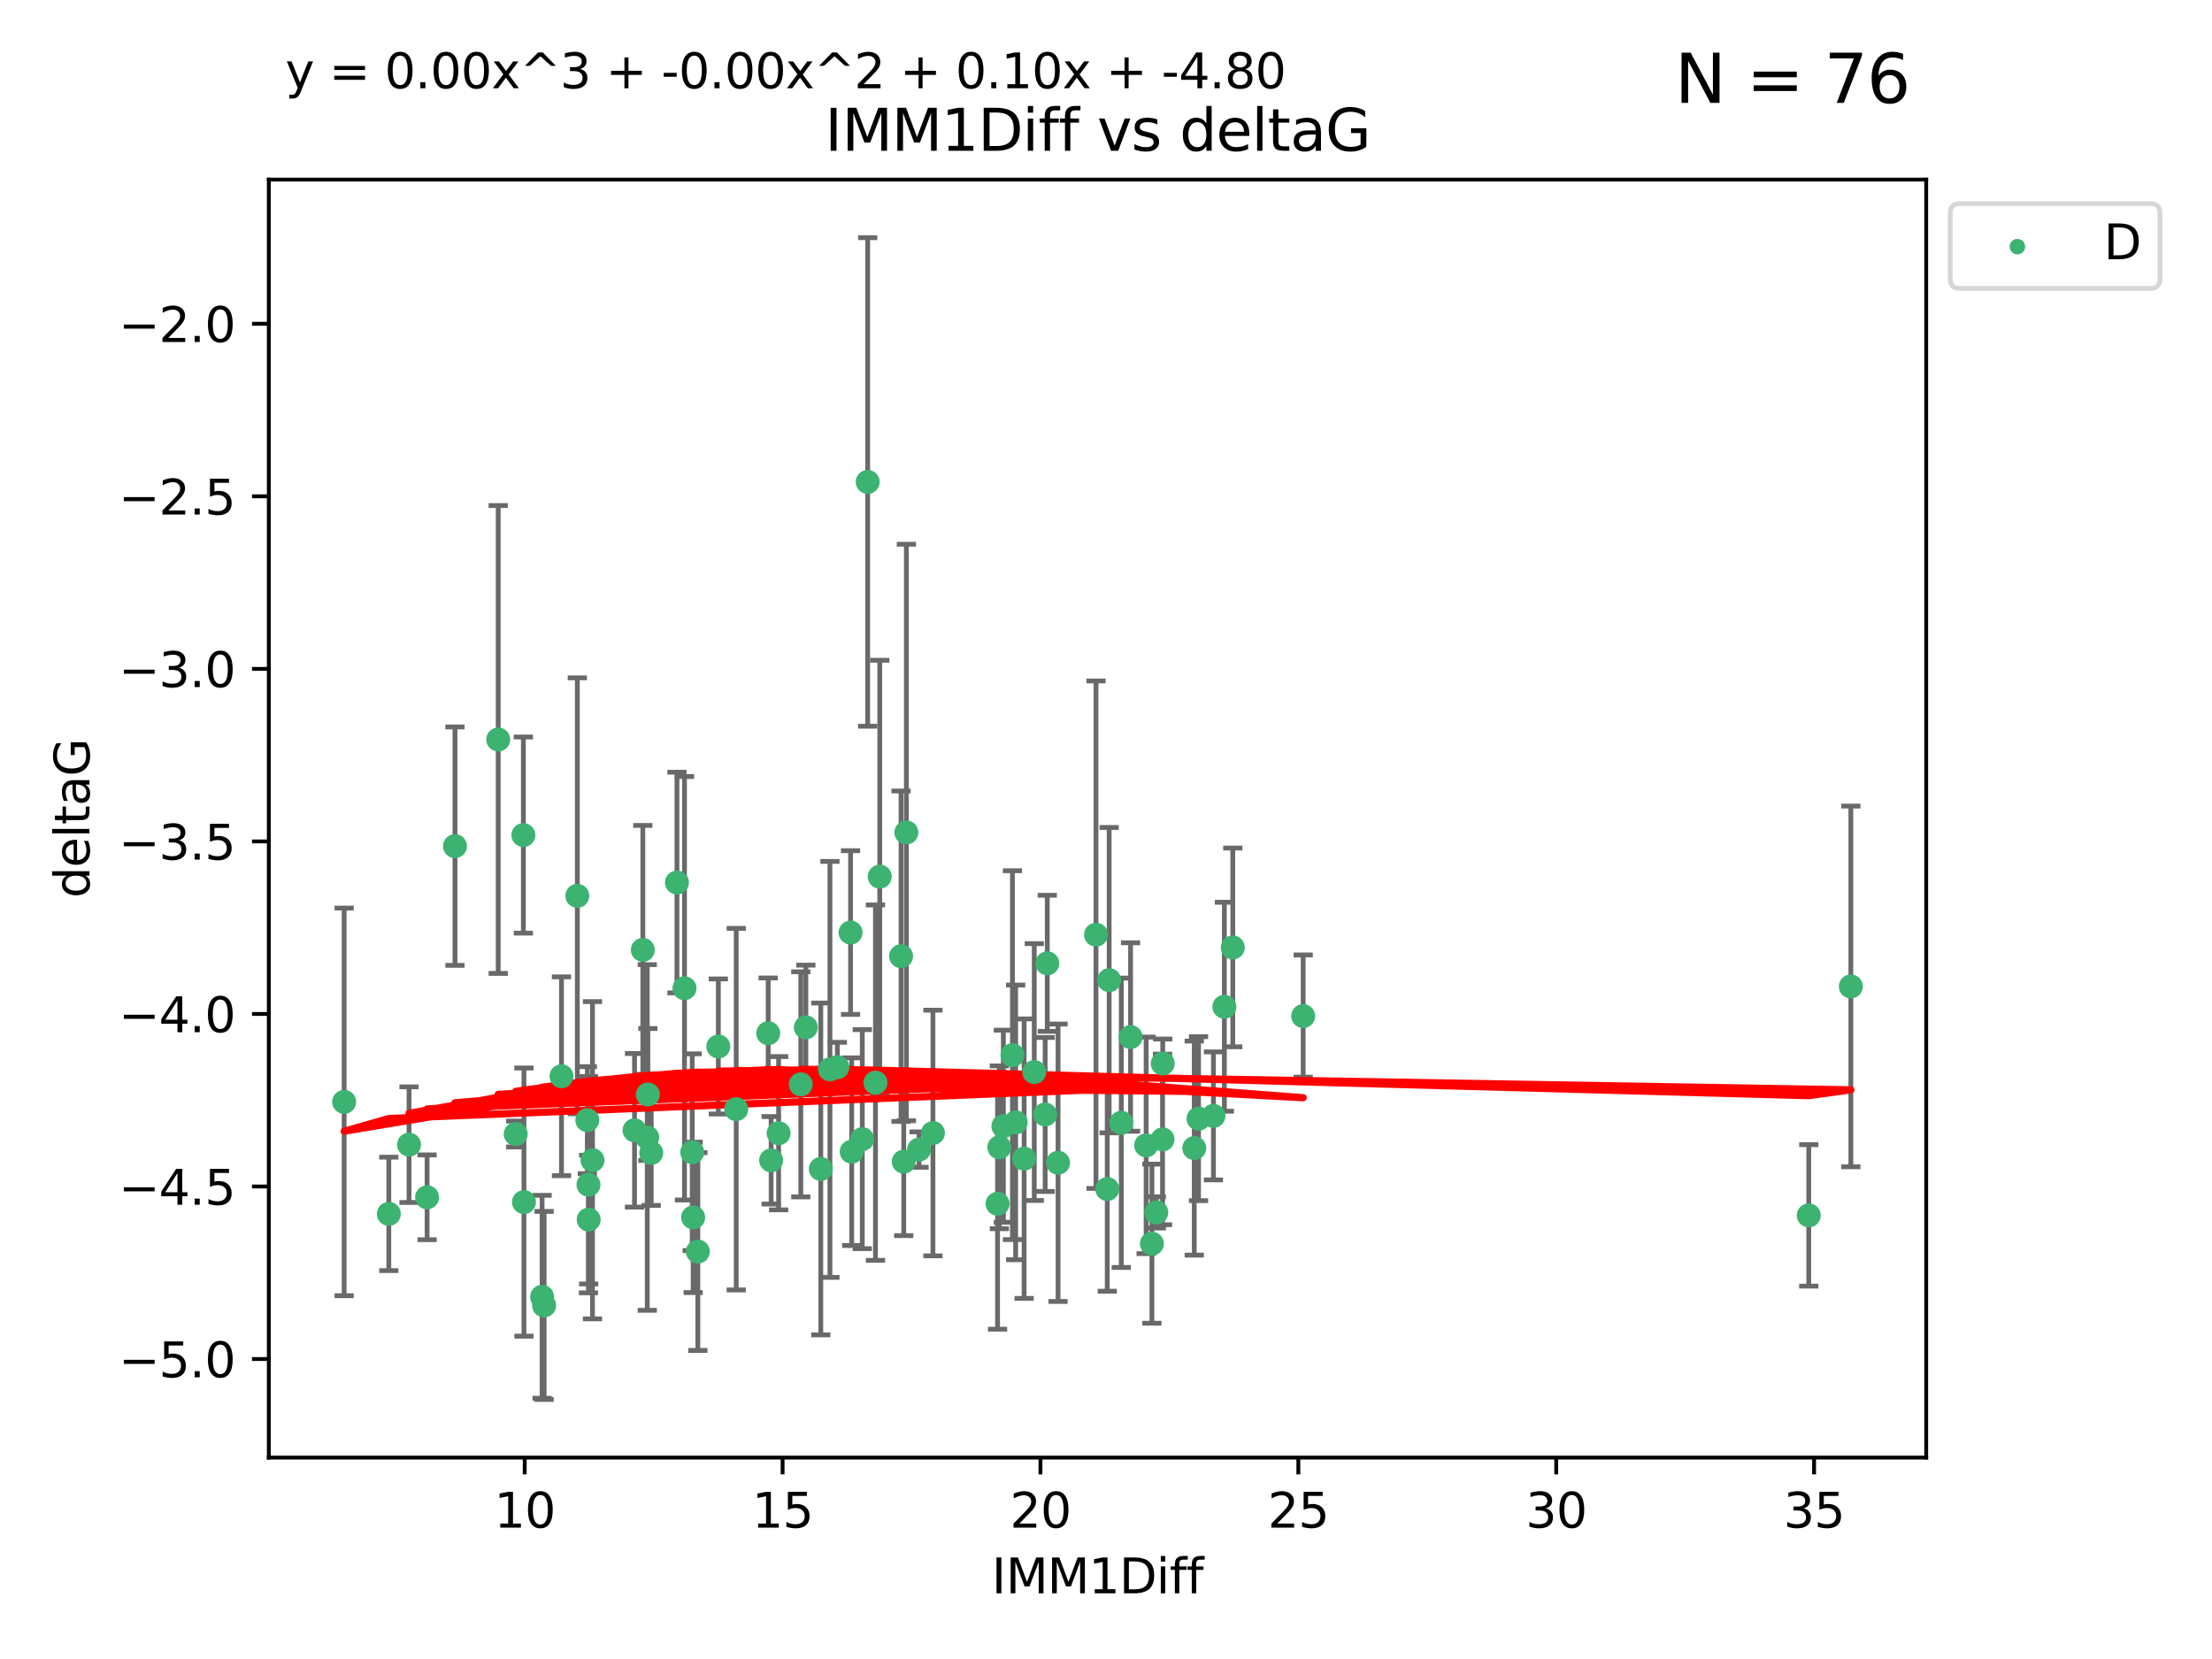 <?xml version="1.0" encoding="utf-8" standalone="no"?>
<!DOCTYPE svg PUBLIC "-//W3C//DTD SVG 1.1//EN"
  "http://www.w3.org/Graphics/SVG/1.1/DTD/svg11.dtd">
<svg xmlns:xlink="http://www.w3.org/1999/xlink" width="460.8pt" height="345.6pt" viewBox="0 0 460.8 345.6" xmlns="http://www.w3.org/2000/svg" version="1.1">
 <defs>
  <style type="text/css">*{stroke-linejoin: round; stroke-linecap: butt}</style>
 </defs>
 <g id="figure_1">
  <g id="patch_1">
   <path d="M 0 345.6 
L 460.8 345.6 
L 460.8 0 
L 0 0 
z
" style="fill: #ffffff"/>
  </g>
  <g id="axes_1">
   <g id="patch_2">
    <path d="M 56 303.64 
L 401.26 303.64 
L 401.26 37.411 
L 56 37.411 
z
" style="fill: #ffffff"/>
   </g>
   <g id="PathCollection_1">
    <defs>
     <path id="m74b9c4ab0e" d="M 0 1.118 
C 0.297 1.118 0.581 1 0.791 0.791 
C 1 0.581 1.118 0.297 1.118 0 
C 1.118 -0.297 1 -0.581 0.791 -0.791 
C 0.581 -1 0.297 -1.118 0 -1.118 
C -0.297 -1.118 -0.581 -1 -0.791 -0.791 
C -1 -0.581 -1.118 -0.297 -1.118 0 
C -1.118 0.297 -1 0.581 -0.791 0.791 
C -0.581 1 -0.297 1.118 0 1.118 
z
" style="stroke: #3cb371"/>
    </defs>
    <g clip-path="url(#pf208ea627b)">
     <use xlink:href="#m74b9c4ab0e" x="122.588" y="246.793" style="fill: #3cb371; stroke: #3cb371"/>
     <use xlink:href="#m74b9c4ab0e" x="85.209" y="238.454" style="fill: #3cb371; stroke: #3cb371"/>
     <use xlink:href="#m74b9c4ab0e" x="135.663" y="240.171" style="fill: #3cb371; stroke: #3cb371"/>
     <use xlink:href="#m74b9c4ab0e" x="109.147" y="250.417" style="fill: #3cb371; stroke: #3cb371"/>
     <use xlink:href="#m74b9c4ab0e" x="145.375" y="260.721" style="fill: #3cb371; stroke: #3cb371"/>
     <use xlink:href="#m74b9c4ab0e" x="71.694" y="229.543" style="fill: #3cb371; stroke: #3cb371"/>
     <use xlink:href="#m74b9c4ab0e" x="80.998" y="252.873" style="fill: #3cb371; stroke: #3cb371"/>
     <use xlink:href="#m74b9c4ab0e" x="242.221" y="221.547" style="fill: #3cb371; stroke: #3cb371"/>
     <use xlink:href="#m74b9c4ab0e" x="122.631" y="254.066" style="fill: #3cb371; stroke: #3cb371"/>
     <use xlink:href="#m74b9c4ab0e" x="112.929" y="270.15" style="fill: #3cb371; stroke: #3cb371"/>
     <use xlink:href="#m74b9c4ab0e" x="249.677" y="233.035" style="fill: #3cb371; stroke: #3cb371"/>
     <use xlink:href="#m74b9c4ab0e" x="170.989" y="243.514" style="fill: #3cb371; stroke: #3cb371"/>
     <use xlink:href="#m74b9c4ab0e" x="217.725" y="232.168" style="fill: #3cb371; stroke: #3cb371"/>
     <use xlink:href="#m74b9c4ab0e" x="228.318" y="194.715" style="fill: #3cb371; stroke: #3cb371"/>
     <use xlink:href="#m74b9c4ab0e" x="88.97" y="249.418" style="fill: #3cb371; stroke: #3cb371"/>
     <use xlink:href="#m74b9c4ab0e" x="209.022" y="234.611" style="fill: #3cb371; stroke: #3cb371"/>
     <use xlink:href="#m74b9c4ab0e" x="94.782" y="176.267" style="fill: #3cb371; stroke: #3cb371"/>
     <use xlink:href="#m74b9c4ab0e" x="177.425" y="239.918" style="fill: #3cb371; stroke: #3cb371"/>
     <use xlink:href="#m74b9c4ab0e" x="194.346" y="236.027" style="fill: #3cb371; stroke: #3cb371"/>
     <use xlink:href="#m74b9c4ab0e" x="133.912" y="197.88" style="fill: #3cb371; stroke: #3cb371"/>
     <use xlink:href="#m74b9c4ab0e" x="116.968" y="224.202" style="fill: #3cb371; stroke: #3cb371"/>
     <use xlink:href="#m74b9c4ab0e" x="255.06" y="209.725" style="fill: #3cb371; stroke: #3cb371"/>
     <use xlink:href="#m74b9c4ab0e" x="144.398" y="253.607" style="fill: #3cb371; stroke: #3cb371"/>
     <use xlink:href="#m74b9c4ab0e" x="109.029" y="173.961" style="fill: #3cb371; stroke: #3cb371"/>
     <use xlink:href="#m74b9c4ab0e" x="211.579" y="233.818" style="fill: #3cb371; stroke: #3cb371"/>
     <use xlink:href="#m74b9c4ab0e" x="142.593" y="205.87" style="fill: #3cb371; stroke: #3cb371"/>
     <use xlink:href="#m74b9c4ab0e" x="233.583" y="233.896" style="fill: #3cb371; stroke: #3cb371"/>
     <use xlink:href="#m74b9c4ab0e" x="271.477" y="211.668" style="fill: #3cb371; stroke: #3cb371"/>
     <use xlink:href="#m74b9c4ab0e" x="162.2" y="236.07" style="fill: #3cb371; stroke: #3cb371"/>
     <use xlink:href="#m74b9c4ab0e" x="132.182" y="235.461" style="fill: #3cb371; stroke: #3cb371"/>
     <use xlink:href="#m74b9c4ab0e" x="215.458" y="223.331" style="fill: #3cb371; stroke: #3cb371"/>
     <use xlink:href="#m74b9c4ab0e" x="235.517" y="216.031" style="fill: #3cb371; stroke: #3cb371"/>
     <use xlink:href="#m74b9c4ab0e" x="123.426" y="241.694" style="fill: #3cb371; stroke: #3cb371"/>
     <use xlink:href="#m74b9c4ab0e" x="144.204" y="240.025" style="fill: #3cb371; stroke: #3cb371"/>
     <use xlink:href="#m74b9c4ab0e" x="179.627" y="237.303" style="fill: #3cb371; stroke: #3cb371"/>
     <use xlink:href="#m74b9c4ab0e" x="213.341" y="241.366" style="fill: #3cb371; stroke: #3cb371"/>
     <use xlink:href="#m74b9c4ab0e" x="242.178" y="237.36" style="fill: #3cb371; stroke: #3cb371"/>
     <use xlink:href="#m74b9c4ab0e" x="113.348" y="271.949" style="fill: #3cb371; stroke: #3cb371"/>
     <use xlink:href="#m74b9c4ab0e" x="238.762" y="238.6" style="fill: #3cb371; stroke: #3cb371"/>
     <use xlink:href="#m74b9c4ab0e" x="153.369" y="231.056" style="fill: #3cb371; stroke: #3cb371"/>
     <use xlink:href="#m74b9c4ab0e" x="208.184" y="239.009" style="fill: #3cb371; stroke: #3cb371"/>
     <use xlink:href="#m74b9c4ab0e" x="122.351" y="233.344" style="fill: #3cb371; stroke: #3cb371"/>
     <use xlink:href="#m74b9c4ab0e" x="107.428" y="236.238" style="fill: #3cb371; stroke: #3cb371"/>
     <use xlink:href="#m74b9c4ab0e" x="160.643" y="241.716" style="fill: #3cb371; stroke: #3cb371"/>
     <use xlink:href="#m74b9c4ab0e" x="134.836" y="236.958" style="fill: #3cb371; stroke: #3cb371"/>
     <use xlink:href="#m74b9c4ab0e" x="220.411" y="242.221" style="fill: #3cb371; stroke: #3cb371"/>
     <use xlink:href="#m74b9c4ab0e" x="166.82" y="225.89" style="fill: #3cb371; stroke: #3cb371"/>
     <use xlink:href="#m74b9c4ab0e" x="230.661" y="247.699" style="fill: #3cb371; stroke: #3cb371"/>
     <use xlink:href="#m74b9c4ab0e" x="177.188" y="194.266" style="fill: #3cb371; stroke: #3cb371"/>
     <use xlink:href="#m74b9c4ab0e" x="240.878" y="252.566" style="fill: #3cb371; stroke: #3cb371"/>
     <use xlink:href="#m74b9c4ab0e" x="191.456" y="239.477" style="fill: #3cb371; stroke: #3cb371"/>
     <use xlink:href="#m74b9c4ab0e" x="248.786" y="239.166" style="fill: #3cb371; stroke: #3cb371"/>
     <use xlink:href="#m74b9c4ab0e" x="120.267" y="186.619" style="fill: #3cb371; stroke: #3cb371"/>
     <use xlink:href="#m74b9c4ab0e" x="141.024" y="183.851" style="fill: #3cb371; stroke: #3cb371"/>
     <use xlink:href="#m74b9c4ab0e" x="188.265" y="241.988" style="fill: #3cb371; stroke: #3cb371"/>
     <use xlink:href="#m74b9c4ab0e" x="187.706" y="199.194" style="fill: #3cb371; stroke: #3cb371"/>
     <use xlink:href="#m74b9c4ab0e" x="103.786" y="154.046" style="fill: #3cb371; stroke: #3cb371"/>
     <use xlink:href="#m74b9c4ab0e" x="188.813" y="173.417" style="fill: #3cb371; stroke: #3cb371"/>
     <use xlink:href="#m74b9c4ab0e" x="183.269" y="182.62" style="fill: #3cb371; stroke: #3cb371"/>
     <use xlink:href="#m74b9c4ab0e" x="376.799" y="253.189" style="fill: #3cb371; stroke: #3cb371"/>
     <use xlink:href="#m74b9c4ab0e" x="385.566" y="205.493" style="fill: #3cb371; stroke: #3cb371"/>
     <use xlink:href="#m74b9c4ab0e" x="207.808" y="250.763" style="fill: #3cb371; stroke: #3cb371"/>
     <use xlink:href="#m74b9c4ab0e" x="134.965" y="228.002" style="fill: #3cb371; stroke: #3cb371"/>
     <use xlink:href="#m74b9c4ab0e" x="180.755" y="100.396" style="fill: #3cb371; stroke: #3cb371"/>
     <use xlink:href="#m74b9c4ab0e" x="167.873" y="214.022" style="fill: #3cb371; stroke: #3cb371"/>
     <use xlink:href="#m74b9c4ab0e" x="256.811" y="197.367" style="fill: #3cb371; stroke: #3cb371"/>
     <use xlink:href="#m74b9c4ab0e" x="252.782" y="232.459" style="fill: #3cb371; stroke: #3cb371"/>
     <use xlink:href="#m74b9c4ab0e" x="149.641" y="218" style="fill: #3cb371; stroke: #3cb371"/>
     <use xlink:href="#m74b9c4ab0e" x="174.438" y="222.314" style="fill: #3cb371; stroke: #3cb371"/>
     <use xlink:href="#m74b9c4ab0e" x="231.058" y="204.183" style="fill: #3cb371; stroke: #3cb371"/>
     <use xlink:href="#m74b9c4ab0e" x="172.891" y="222.773" style="fill: #3cb371; stroke: #3cb371"/>
     <use xlink:href="#m74b9c4ab0e" x="182.377" y="225.537" style="fill: #3cb371; stroke: #3cb371"/>
     <use xlink:href="#m74b9c4ab0e" x="210.913" y="219.806" style="fill: #3cb371; stroke: #3cb371"/>
     <use xlink:href="#m74b9c4ab0e" x="239.965" y="259.078" style="fill: #3cb371; stroke: #3cb371"/>
     <use xlink:href="#m74b9c4ab0e" x="218.165" y="200.676" style="fill: #3cb371; stroke: #3cb371"/>
     <use xlink:href="#m74b9c4ab0e" x="160.03" y="215.239" style="fill: #3cb371; stroke: #3cb371"/>
    </g>
   </g>
   <g id="matplotlib.axis_1">
    <g id="xtick_1">
     <g id="line2d_1">
      <defs>
       <path id="md739b2f183" d="M 0 0 
L 0 3.5 
" style="stroke: #000000; stroke-width: 0.8"/>
      </defs>
      <g>
       <use xlink:href="#md739b2f183" x="109.308" y="303.64" style="stroke: #000000; stroke-width: 0.8"/>
      </g>
     </g>
     <g id="text_1">
      <!-- 10 -->
      <g transform="translate(102.946 318.238)scale(0.1 -0.1)">
       <defs>
        <path id="DejaVuSans-31" d="M 794 531 
L 1825 531 
L 1825 4091 
L 703 3866 
L 703 4441 
L 1819 4666 
L 2450 4666 
L 2450 531 
L 3481 531 
L 3481 0 
L 794 0 
L 794 531 
z
" transform="scale(0.016)"/>
        <path id="DejaVuSans-30" d="M 2034 4250 
Q 1547 4250 1301 3770 
Q 1056 3291 1056 2328 
Q 1056 1369 1301 889 
Q 1547 409 2034 409 
Q 2525 409 2770 889 
Q 3016 1369 3016 2328 
Q 3016 3291 2770 3770 
Q 2525 4250 2034 4250 
z
M 2034 4750 
Q 2819 4750 3233 4129 
Q 3647 3509 3647 2328 
Q 3647 1150 3233 529 
Q 2819 -91 2034 -91 
Q 1250 -91 836 529 
Q 422 1150 422 2328 
Q 422 3509 836 4129 
Q 1250 4750 2034 4750 
z
" transform="scale(0.016)"/>
       </defs>
       <use xlink:href="#DejaVuSans-31"/>
       <use xlink:href="#DejaVuSans-30" x="63.623"/>
      </g>
     </g>
    </g>
    <g id="xtick_2">
     <g id="line2d_2">
      <g>
       <use xlink:href="#md739b2f183" x="163.028" y="303.64" style="stroke: #000000; stroke-width: 0.8"/>
      </g>
     </g>
     <g id="text_2">
      <!-- 15 -->
      <g transform="translate(156.665 318.238)scale(0.1 -0.1)">
       <defs>
        <path id="DejaVuSans-35" d="M 691 4666 
L 3169 4666 
L 3169 4134 
L 1269 4134 
L 1269 2991 
Q 1406 3038 1543 3061 
Q 1681 3084 1819 3084 
Q 2600 3084 3056 2656 
Q 3513 2228 3513 1497 
Q 3513 744 3044 326 
Q 2575 -91 1722 -91 
Q 1428 -91 1123 -41 
Q 819 9 494 109 
L 494 744 
Q 775 591 1075 516 
Q 1375 441 1709 441 
Q 2250 441 2565 725 
Q 2881 1009 2881 1497 
Q 2881 1984 2565 2268 
Q 2250 2553 1709 2553 
Q 1456 2553 1204 2497 
Q 953 2441 691 2322 
L 691 4666 
z
" transform="scale(0.016)"/>
       </defs>
       <use xlink:href="#DejaVuSans-31"/>
       <use xlink:href="#DejaVuSans-35" x="63.623"/>
      </g>
     </g>
    </g>
    <g id="xtick_3">
     <g id="line2d_3">
      <g>
       <use xlink:href="#md739b2f183" x="216.747" y="303.64" style="stroke: #000000; stroke-width: 0.8"/>
      </g>
     </g>
     <g id="text_3">
      <!-- 20 -->
      <g transform="translate(210.385 318.238)scale(0.1 -0.1)">
       <defs>
        <path id="DejaVuSans-32" d="M 1228 531 
L 3431 531 
L 3431 0 
L 469 0 
L 469 531 
Q 828 903 1448 1529 
Q 2069 2156 2228 2338 
Q 2531 2678 2651 2914 
Q 2772 3150 2772 3378 
Q 2772 3750 2511 3984 
Q 2250 4219 1831 4219 
Q 1534 4219 1204 4116 
Q 875 4013 500 3803 
L 500 4441 
Q 881 4594 1212 4672 
Q 1544 4750 1819 4750 
Q 2544 4750 2975 4387 
Q 3406 4025 3406 3419 
Q 3406 3131 3298 2873 
Q 3191 2616 2906 2266 
Q 2828 2175 2409 1742 
Q 1991 1309 1228 531 
z
" transform="scale(0.016)"/>
       </defs>
       <use xlink:href="#DejaVuSans-32"/>
       <use xlink:href="#DejaVuSans-30" x="63.623"/>
      </g>
     </g>
    </g>
    <g id="xtick_4">
     <g id="line2d_4">
      <g>
       <use xlink:href="#md739b2f183" x="270.467" y="303.64" style="stroke: #000000; stroke-width: 0.8"/>
      </g>
     </g>
     <g id="text_4">
      <!-- 25 -->
      <g transform="translate(264.104 318.238)scale(0.1 -0.1)">
       <use xlink:href="#DejaVuSans-32"/>
       <use xlink:href="#DejaVuSans-35" x="63.623"/>
      </g>
     </g>
    </g>
    <g id="xtick_5">
     <g id="line2d_5">
      <g>
       <use xlink:href="#md739b2f183" x="324.186" y="303.64" style="stroke: #000000; stroke-width: 0.8"/>
      </g>
     </g>
     <g id="text_5">
      <!-- 30 -->
      <g transform="translate(317.824 318.238)scale(0.1 -0.1)">
       <defs>
        <path id="DejaVuSans-33" d="M 2597 2516 
Q 3050 2419 3304 2112 
Q 3559 1806 3559 1356 
Q 3559 666 3084 287 
Q 2609 -91 1734 -91 
Q 1441 -91 1130 -33 
Q 819 25 488 141 
L 488 750 
Q 750 597 1062 519 
Q 1375 441 1716 441 
Q 2309 441 2620 675 
Q 2931 909 2931 1356 
Q 2931 1769 2642 2001 
Q 2353 2234 1838 2234 
L 1294 2234 
L 1294 2753 
L 1863 2753 
Q 2328 2753 2575 2939 
Q 2822 3125 2822 3475 
Q 2822 3834 2567 4026 
Q 2313 4219 1838 4219 
Q 1578 4219 1281 4162 
Q 984 4106 628 3988 
L 628 4550 
Q 988 4650 1302 4700 
Q 1616 4750 1894 4750 
Q 2613 4750 3031 4423 
Q 3450 4097 3450 3541 
Q 3450 3153 3228 2886 
Q 3006 2619 2597 2516 
z
" transform="scale(0.016)"/>
       </defs>
       <use xlink:href="#DejaVuSans-33"/>
       <use xlink:href="#DejaVuSans-30" x="63.623"/>
      </g>
     </g>
    </g>
    <g id="xtick_6">
     <g id="line2d_6">
      <g>
       <use xlink:href="#md739b2f183" x="377.906" y="303.64" style="stroke: #000000; stroke-width: 0.8"/>
      </g>
     </g>
     <g id="text_6">
      <!-- 35 -->
      <g transform="translate(371.543 318.238)scale(0.1 -0.1)">
       <use xlink:href="#DejaVuSans-33"/>
       <use xlink:href="#DejaVuSans-35" x="63.623"/>
      </g>
     </g>
    </g>
    <g id="text_7">
     <!-- IMM1Diff -->
     <g transform="translate(206.586 331.917)scale(0.1 -0.1)">
      <defs>
       <path id="DejaVuSans-49" d="M 628 4666 
L 1259 4666 
L 1259 0 
L 628 0 
L 628 4666 
z
" transform="scale(0.016)"/>
       <path id="DejaVuSans-4d" d="M 628 4666 
L 1569 4666 
L 2759 1491 
L 3956 4666 
L 4897 4666 
L 4897 0 
L 4281 0 
L 4281 4097 
L 3078 897 
L 2444 897 
L 1241 4097 
L 1241 0 
L 628 0 
L 628 4666 
z
" transform="scale(0.016)"/>
       <path id="DejaVuSans-44" d="M 1259 4147 
L 1259 519 
L 2022 519 
Q 2988 519 3436 956 
Q 3884 1394 3884 2338 
Q 3884 3275 3436 3711 
Q 2988 4147 2022 4147 
L 1259 4147 
z
M 628 4666 
L 1925 4666 
Q 3281 4666 3915 4102 
Q 4550 3538 4550 2338 
Q 4550 1131 3912 565 
Q 3275 0 1925 0 
L 628 0 
L 628 4666 
z
" transform="scale(0.016)"/>
       <path id="DejaVuSans-69" d="M 603 3500 
L 1178 3500 
L 1178 0 
L 603 0 
L 603 3500 
z
M 603 4863 
L 1178 4863 
L 1178 4134 
L 603 4134 
L 603 4863 
z
" transform="scale(0.016)"/>
       <path id="DejaVuSans-66" d="M 2375 4863 
L 2375 4384 
L 1825 4384 
Q 1516 4384 1395 4259 
Q 1275 4134 1275 3809 
L 1275 3500 
L 2222 3500 
L 2222 3053 
L 1275 3053 
L 1275 0 
L 697 0 
L 697 3053 
L 147 3053 
L 147 3500 
L 697 3500 
L 697 3744 
Q 697 4328 969 4595 
Q 1241 4863 1831 4863 
L 2375 4863 
z
" transform="scale(0.016)"/>
      </defs>
      <use xlink:href="#DejaVuSans-49"/>
      <use xlink:href="#DejaVuSans-4d" x="29.492"/>
      <use xlink:href="#DejaVuSans-4d" x="115.771"/>
      <use xlink:href="#DejaVuSans-31" x="202.051"/>
      <use xlink:href="#DejaVuSans-44" x="265.674"/>
      <use xlink:href="#DejaVuSans-69" x="342.676"/>
      <use xlink:href="#DejaVuSans-66" x="370.459"/>
      <use xlink:href="#DejaVuSans-66" x="405.664"/>
     </g>
    </g>
   </g>
   <g id="matplotlib.axis_2">
    <g id="ytick_1">
     <g id="line2d_7">
      <defs>
       <path id="m3a3c83037e" d="M 0 0 
L -3.5 0 
" style="stroke: #000000; stroke-width: 0.8"/>
      </defs>
      <g>
       <use xlink:href="#m3a3c83037e" x="56" y="283.11" style="stroke: #000000; stroke-width: 0.8"/>
      </g>
     </g>
     <g id="text_8">
      <!-- −5.0 -->
      <g transform="translate(24.717 286.91)scale(0.1 -0.1)">
       <defs>
        <path id="DejaVuSans-2212" d="M 678 2272 
L 4684 2272 
L 4684 1741 
L 678 1741 
L 678 2272 
z
" transform="scale(0.016)"/>
        <path id="DejaVuSans-2e" d="M 684 794 
L 1344 794 
L 1344 0 
L 684 0 
L 684 794 
z
" transform="scale(0.016)"/>
       </defs>
       <use xlink:href="#DejaVuSans-2212"/>
       <use xlink:href="#DejaVuSans-35" x="83.789"/>
       <use xlink:href="#DejaVuSans-2e" x="147.412"/>
       <use xlink:href="#DejaVuSans-30" x="179.199"/>
      </g>
     </g>
    </g>
    <g id="ytick_2">
     <g id="line2d_8">
      <g>
       <use xlink:href="#m3a3c83037e" x="56" y="247.167" style="stroke: #000000; stroke-width: 0.8"/>
      </g>
     </g>
     <g id="text_9">
      <!-- −4.5 -->
      <g transform="translate(24.717 250.966)scale(0.1 -0.1)">
       <defs>
        <path id="DejaVuSans-34" d="M 2419 4116 
L 825 1625 
L 2419 1625 
L 2419 4116 
z
M 2253 4666 
L 3047 4666 
L 3047 1625 
L 3713 1625 
L 3713 1100 
L 3047 1100 
L 3047 0 
L 2419 0 
L 2419 1100 
L 313 1100 
L 313 1709 
L 2253 4666 
z
" transform="scale(0.016)"/>
       </defs>
       <use xlink:href="#DejaVuSans-2212"/>
       <use xlink:href="#DejaVuSans-34" x="83.789"/>
       <use xlink:href="#DejaVuSans-2e" x="147.412"/>
       <use xlink:href="#DejaVuSans-35" x="179.199"/>
      </g>
     </g>
    </g>
    <g id="ytick_3">
     <g id="line2d_9">
      <g>
       <use xlink:href="#m3a3c83037e" x="56" y="211.223" style="stroke: #000000; stroke-width: 0.8"/>
      </g>
     </g>
     <g id="text_10">
      <!-- −4.0 -->
      <g transform="translate(24.717 215.022)scale(0.1 -0.1)">
       <use xlink:href="#DejaVuSans-2212"/>
       <use xlink:href="#DejaVuSans-34" x="83.789"/>
       <use xlink:href="#DejaVuSans-2e" x="147.412"/>
       <use xlink:href="#DejaVuSans-30" x="179.199"/>
      </g>
     </g>
    </g>
    <g id="ytick_4">
     <g id="line2d_10">
      <g>
       <use xlink:href="#m3a3c83037e" x="56" y="175.279" style="stroke: #000000; stroke-width: 0.8"/>
      </g>
     </g>
     <g id="text_11">
      <!-- −3.5 -->
      <g transform="translate(24.717 179.078)scale(0.1 -0.1)">
       <use xlink:href="#DejaVuSans-2212"/>
       <use xlink:href="#DejaVuSans-33" x="83.789"/>
       <use xlink:href="#DejaVuSans-2e" x="147.412"/>
       <use xlink:href="#DejaVuSans-35" x="179.199"/>
      </g>
     </g>
    </g>
    <g id="ytick_5">
     <g id="line2d_11">
      <g>
       <use xlink:href="#m3a3c83037e" x="56" y="139.335" style="stroke: #000000; stroke-width: 0.8"/>
      </g>
     </g>
     <g id="text_12">
      <!-- −3.0 -->
      <g transform="translate(24.717 143.135)scale(0.1 -0.1)">
       <use xlink:href="#DejaVuSans-2212"/>
       <use xlink:href="#DejaVuSans-33" x="83.789"/>
       <use xlink:href="#DejaVuSans-2e" x="147.412"/>
       <use xlink:href="#DejaVuSans-30" x="179.199"/>
      </g>
     </g>
    </g>
    <g id="ytick_6">
     <g id="line2d_12">
      <g>
       <use xlink:href="#m3a3c83037e" x="56" y="103.392" style="stroke: #000000; stroke-width: 0.8"/>
      </g>
     </g>
     <g id="text_13">
      <!-- −2.5 -->
      <g transform="translate(24.717 107.191)scale(0.1 -0.1)">
       <use xlink:href="#DejaVuSans-2212"/>
       <use xlink:href="#DejaVuSans-32" x="83.789"/>
       <use xlink:href="#DejaVuSans-2e" x="147.412"/>
       <use xlink:href="#DejaVuSans-35" x="179.199"/>
      </g>
     </g>
    </g>
    <g id="ytick_7">
     <g id="line2d_13">
      <g>
       <use xlink:href="#m3a3c83037e" x="56" y="67.448" style="stroke: #000000; stroke-width: 0.8"/>
      </g>
     </g>
     <g id="text_14">
      <!-- −2.0 -->
      <g transform="translate(24.717 71.247)scale(0.1 -0.1)">
       <use xlink:href="#DejaVuSans-2212"/>
       <use xlink:href="#DejaVuSans-32" x="83.789"/>
       <use xlink:href="#DejaVuSans-2e" x="147.412"/>
       <use xlink:href="#DejaVuSans-30" x="179.199"/>
      </g>
     </g>
    </g>
    <g id="text_15">
     <!-- deltaG -->
     <g transform="translate(18.637 187.064)rotate(-90)scale(0.1 -0.1)">
      <defs>
       <path id="DejaVuSans-64" d="M 2906 2969 
L 2906 4863 
L 3481 4863 
L 3481 0 
L 2906 0 
L 2906 525 
Q 2725 213 2448 61 
Q 2172 -91 1784 -91 
Q 1150 -91 751 415 
Q 353 922 353 1747 
Q 353 2572 751 3078 
Q 1150 3584 1784 3584 
Q 2172 3584 2448 3432 
Q 2725 3281 2906 2969 
z
M 947 1747 
Q 947 1113 1208 752 
Q 1469 391 1925 391 
Q 2381 391 2643 752 
Q 2906 1113 2906 1747 
Q 2906 2381 2643 2742 
Q 2381 3103 1925 3103 
Q 1469 3103 1208 2742 
Q 947 2381 947 1747 
z
" transform="scale(0.016)"/>
       <path id="DejaVuSans-65" d="M 3597 1894 
L 3597 1613 
L 953 1613 
Q 991 1019 1311 708 
Q 1631 397 2203 397 
Q 2534 397 2845 478 
Q 3156 559 3463 722 
L 3463 178 
Q 3153 47 2828 -22 
Q 2503 -91 2169 -91 
Q 1331 -91 842 396 
Q 353 884 353 1716 
Q 353 2575 817 3079 
Q 1281 3584 2069 3584 
Q 2775 3584 3186 3129 
Q 3597 2675 3597 1894 
z
M 3022 2063 
Q 3016 2534 2758 2815 
Q 2500 3097 2075 3097 
Q 1594 3097 1305 2825 
Q 1016 2553 972 2059 
L 3022 2063 
z
" transform="scale(0.016)"/>
       <path id="DejaVuSans-6c" d="M 603 4863 
L 1178 4863 
L 1178 0 
L 603 0 
L 603 4863 
z
" transform="scale(0.016)"/>
       <path id="DejaVuSans-74" d="M 1172 4494 
L 1172 3500 
L 2356 3500 
L 2356 3053 
L 1172 3053 
L 1172 1153 
Q 1172 725 1289 603 
Q 1406 481 1766 481 
L 2356 481 
L 2356 0 
L 1766 0 
Q 1100 0 847 248 
Q 594 497 594 1153 
L 594 3053 
L 172 3053 
L 172 3500 
L 594 3500 
L 594 4494 
L 1172 4494 
z
" transform="scale(0.016)"/>
       <path id="DejaVuSans-61" d="M 2194 1759 
Q 1497 1759 1228 1600 
Q 959 1441 959 1056 
Q 959 750 1161 570 
Q 1363 391 1709 391 
Q 2188 391 2477 730 
Q 2766 1069 2766 1631 
L 2766 1759 
L 2194 1759 
z
M 3341 1997 
L 3341 0 
L 2766 0 
L 2766 531 
Q 2569 213 2275 61 
Q 1981 -91 1556 -91 
Q 1019 -91 701 211 
Q 384 513 384 1019 
Q 384 1609 779 1909 
Q 1175 2209 1959 2209 
L 2766 2209 
L 2766 2266 
Q 2766 2663 2505 2880 
Q 2244 3097 1772 3097 
Q 1472 3097 1187 3025 
Q 903 2953 641 2809 
L 641 3341 
Q 956 3463 1253 3523 
Q 1550 3584 1831 3584 
Q 2591 3584 2966 3190 
Q 3341 2797 3341 1997 
z
" transform="scale(0.016)"/>
       <path id="DejaVuSans-47" d="M 3809 666 
L 3809 1919 
L 2778 1919 
L 2778 2438 
L 4434 2438 
L 4434 434 
Q 4069 175 3628 42 
Q 3188 -91 2688 -91 
Q 1594 -91 976 548 
Q 359 1188 359 2328 
Q 359 3472 976 4111 
Q 1594 4750 2688 4750 
Q 3144 4750 3555 4637 
Q 3966 4525 4313 4306 
L 4313 3634 
Q 3963 3931 3569 4081 
Q 3175 4231 2741 4231 
Q 1884 4231 1454 3753 
Q 1025 3275 1025 2328 
Q 1025 1384 1454 906 
Q 1884 428 2741 428 
Q 3075 428 3337 486 
Q 3600 544 3809 666 
z
" transform="scale(0.016)"/>
      </defs>
      <use xlink:href="#DejaVuSans-64"/>
      <use xlink:href="#DejaVuSans-65" x="63.477"/>
      <use xlink:href="#DejaVuSans-6c" x="125"/>
      <use xlink:href="#DejaVuSans-74" x="152.783"/>
      <use xlink:href="#DejaVuSans-61" x="191.992"/>
      <use xlink:href="#DejaVuSans-47" x="253.271"/>
     </g>
    </g>
   </g>
   <g id="LineCollection_1">
    <path d="M 122.588 269.325 
L 122.588 224.261 
" clip-path="url(#pf208ea627b)" style="fill: none; stroke: #696969"/>
    <path d="M 85.209 250.495 
L 85.209 226.412 
" clip-path="url(#pf208ea627b)" style="fill: none; stroke: #696969"/>
    <path d="M 135.663 251.113 
L 135.663 229.23 
" clip-path="url(#pf208ea627b)" style="fill: none; stroke: #696969"/>
    <path d="M 109.147 278.346 
L 109.147 222.487 
" clip-path="url(#pf208ea627b)" style="fill: none; stroke: #696969"/>
    <path d="M 145.375 281.32 
L 145.375 240.122 
" clip-path="url(#pf208ea627b)" style="fill: none; stroke: #696969"/>
    <path d="M 71.694 269.918 
L 71.694 189.167 
" clip-path="url(#pf208ea627b)" style="fill: none; stroke: #696969"/>
    <path d="M 80.998 264.688 
L 80.998 241.059 
" clip-path="url(#pf208ea627b)" style="fill: none; stroke: #696969"/>
    <path d="M 242.221 226.643 
L 242.221 216.451 
" clip-path="url(#pf208ea627b)" style="fill: none; stroke: #696969"/>
    <path d="M 122.631 267.467 
L 122.631 240.665 
" clip-path="url(#pf208ea627b)" style="fill: none; stroke: #696969"/>
    <path d="M 112.929 291.286 
L 112.929 249.014 
" clip-path="url(#pf208ea627b)" style="fill: none; stroke: #696969"/>
    <path d="M 249.677 250.118 
L 249.677 215.952 
" clip-path="url(#pf208ea627b)" style="fill: none; stroke: #696969"/>
    <path d="M 170.989 278.076 
L 170.989 208.951 
" clip-path="url(#pf208ea627b)" style="fill: none; stroke: #696969"/>
    <path d="M 217.725 248.206 
L 217.725 216.131 
" clip-path="url(#pf208ea627b)" style="fill: none; stroke: #696969"/>
    <path d="M 228.318 247.573 
L 228.318 141.857 
" clip-path="url(#pf208ea627b)" style="fill: none; stroke: #696969"/>
    <path d="M 88.97 258.25 
L 88.97 240.586 
" clip-path="url(#pf208ea627b)" style="fill: none; stroke: #696969"/>
    <path d="M 209.022 254.621 
L 209.022 214.6 
" clip-path="url(#pf208ea627b)" style="fill: none; stroke: #696969"/>
    <path d="M 94.782 201.097 
L 94.782 151.437 
" clip-path="url(#pf208ea627b)" style="fill: none; stroke: #696969"/>
    <path d="M 177.425 259.46 
L 177.425 220.375 
" clip-path="url(#pf208ea627b)" style="fill: none; stroke: #696969"/>
    <path d="M 194.346 261.616 
L 194.346 210.437 
" clip-path="url(#pf208ea627b)" style="fill: none; stroke: #696969"/>
    <path d="M 133.912 223.81 
L 133.912 171.95 
" clip-path="url(#pf208ea627b)" style="fill: none; stroke: #696969"/>
    <path d="M 116.968 244.911 
L 116.968 203.492 
" clip-path="url(#pf208ea627b)" style="fill: none; stroke: #696969"/>
    <path d="M 255.06 231.492 
L 255.06 187.959 
" clip-path="url(#pf208ea627b)" style="fill: none; stroke: #696969"/>
    <path d="M 144.398 269.267 
L 144.398 237.946 
" clip-path="url(#pf208ea627b)" style="fill: none; stroke: #696969"/>
    <path d="M 109.029 194.386 
L 109.029 153.536 
" clip-path="url(#pf208ea627b)" style="fill: none; stroke: #696969"/>
    <path d="M 211.579 262.429 
L 211.579 205.207 
" clip-path="url(#pf208ea627b)" style="fill: none; stroke: #696969"/>
    <path d="M 142.593 249.982 
L 142.593 161.758 
" clip-path="url(#pf208ea627b)" style="fill: none; stroke: #696969"/>
    <path d="M 233.583 264.032 
L 233.583 203.761 
" clip-path="url(#pf208ea627b)" style="fill: none; stroke: #696969"/>
    <path d="M 271.477 224.405 
L 271.477 198.931 
" clip-path="url(#pf208ea627b)" style="fill: none; stroke: #696969"/>
    <path d="M 162.2 252.037 
L 162.2 220.102 
" clip-path="url(#pf208ea627b)" style="fill: none; stroke: #696969"/>
    <path d="M 132.182 251.46 
L 132.182 219.462 
" clip-path="url(#pf208ea627b)" style="fill: none; stroke: #696969"/>
    <path d="M 215.458 250.08 
L 215.458 196.581 
" clip-path="url(#pf208ea627b)" style="fill: none; stroke: #696969"/>
    <path d="M 235.517 235.661 
L 235.517 196.401 
" clip-path="url(#pf208ea627b)" style="fill: none; stroke: #696969"/>
    <path d="M 123.426 274.739 
L 123.426 208.649 
" clip-path="url(#pf208ea627b)" style="fill: none; stroke: #696969"/>
    <path d="M 144.204 260.52 
L 144.204 219.531 
" clip-path="url(#pf208ea627b)" style="fill: none; stroke: #696969"/>
    <path d="M 179.627 260.119 
L 179.627 214.487 
" clip-path="url(#pf208ea627b)" style="fill: none; stroke: #696969"/>
    <path d="M 213.341 270.476 
L 213.341 212.256 
" clip-path="url(#pf208ea627b)" style="fill: none; stroke: #696969"/>
    <path d="M 242.178 255.132 
L 242.178 219.589 
" clip-path="url(#pf208ea627b)" style="fill: none; stroke: #696969"/>
    <path d="M 113.348 291.539 
L 113.348 252.359 
" clip-path="url(#pf208ea627b)" style="fill: none; stroke: #696969"/>
    <path d="M 238.762 261.152 
L 238.762 216.048 
" clip-path="url(#pf208ea627b)" style="fill: none; stroke: #696969"/>
    <path d="M 153.369 268.714 
L 153.369 193.398 
" clip-path="url(#pf208ea627b)" style="fill: none; stroke: #696969"/>
    <path d="M 208.184 255.968 
L 208.184 222.049 
" clip-path="url(#pf208ea627b)" style="fill: none; stroke: #696969"/>
    <path d="M 122.351 244.486 
L 122.351 222.201 
" clip-path="url(#pf208ea627b)" style="fill: none; stroke: #696969"/>
    <path d="M 107.428 238.937 
L 107.428 233.54 
" clip-path="url(#pf208ea627b)" style="fill: none; stroke: #696969"/>
    <path d="M 160.643 250.83 
L 160.643 232.601 
" clip-path="url(#pf208ea627b)" style="fill: none; stroke: #696969"/>
    <path d="M 134.836 272.961 
L 134.836 200.954 
" clip-path="url(#pf208ea627b)" style="fill: none; stroke: #696969"/>
    <path d="M 220.411 271.119 
L 220.411 213.323 
" clip-path="url(#pf208ea627b)" style="fill: none; stroke: #696969"/>
    <path d="M 166.82 249.336 
L 166.82 202.445 
" clip-path="url(#pf208ea627b)" style="fill: none; stroke: #696969"/>
    <path d="M 230.661 268.986 
L 230.661 226.412 
" clip-path="url(#pf208ea627b)" style="fill: none; stroke: #696969"/>
    <path d="M 177.188 211.319 
L 177.188 177.213 
" clip-path="url(#pf208ea627b)" style="fill: none; stroke: #696969"/>
    <path d="M 240.878 255.822 
L 240.878 249.31 
" clip-path="url(#pf208ea627b)" style="fill: none; stroke: #696969"/>
    <path d="M 191.456 243.164 
L 191.456 235.79 
" clip-path="url(#pf208ea627b)" style="fill: none; stroke: #696969"/>
    <path d="M 248.786 261.465 
L 248.786 216.867 
" clip-path="url(#pf208ea627b)" style="fill: none; stroke: #696969"/>
    <path d="M 120.267 232.032 
L 120.267 141.207 
" clip-path="url(#pf208ea627b)" style="fill: none; stroke: #696969"/>
    <path d="M 141.024 206.836 
L 141.024 160.867 
" clip-path="url(#pf208ea627b)" style="fill: none; stroke: #696969"/>
    <path d="M 188.265 257.405 
L 188.265 226.572 
" clip-path="url(#pf208ea627b)" style="fill: none; stroke: #696969"/>
    <path d="M 187.706 233.614 
L 187.706 164.774 
" clip-path="url(#pf208ea627b)" style="fill: none; stroke: #696969"/>
    <path d="M 103.786 202.776 
L 103.786 105.316 
" clip-path="url(#pf208ea627b)" style="fill: none; stroke: #696969"/>
    <path d="M 188.813 233.463 
L 188.813 113.372 
" clip-path="url(#pf208ea627b)" style="fill: none; stroke: #696969"/>
    <path d="M 183.269 227.698 
L 183.269 137.542 
" clip-path="url(#pf208ea627b)" style="fill: none; stroke: #696969"/>
    <path d="M 376.799 267.925 
L 376.799 238.453 
" clip-path="url(#pf208ea627b)" style="fill: none; stroke: #696969"/>
    <path d="M 385.566 243.064 
L 385.566 167.923 
" clip-path="url(#pf208ea627b)" style="fill: none; stroke: #696969"/>
    <path d="M 207.808 276.895 
L 207.808 224.632 
" clip-path="url(#pf208ea627b)" style="fill: none; stroke: #696969"/>
    <path d="M 134.965 241.743 
L 134.965 214.262 
" clip-path="url(#pf208ea627b)" style="fill: none; stroke: #696969"/>
    <path d="M 180.755 151.28 
L 180.755 49.513 
" clip-path="url(#pf208ea627b)" style="fill: none; stroke: #696969"/>
    <path d="M 167.873 226.991 
L 167.873 201.054 
" clip-path="url(#pf208ea627b)" style="fill: none; stroke: #696969"/>
    <path d="M 256.811 218.07 
L 256.811 176.663 
" clip-path="url(#pf208ea627b)" style="fill: none; stroke: #696969"/>
    <path d="M 252.782 245.792 
L 252.782 219.126 
" clip-path="url(#pf208ea627b)" style="fill: none; stroke: #696969"/>
    <path d="M 149.641 232.066 
L 149.641 203.933 
" clip-path="url(#pf208ea627b)" style="fill: none; stroke: #696969"/>
    <path d="M 174.438 227.492 
L 174.438 217.135 
" clip-path="url(#pf208ea627b)" style="fill: none; stroke: #696969"/>
    <path d="M 231.058 235.99 
L 231.058 172.376 
" clip-path="url(#pf208ea627b)" style="fill: none; stroke: #696969"/>
    <path d="M 172.891 266.096 
L 172.891 179.451 
" clip-path="url(#pf208ea627b)" style="fill: none; stroke: #696969"/>
    <path d="M 182.377 262.551 
L 182.377 188.524 
" clip-path="url(#pf208ea627b)" style="fill: none; stroke: #696969"/>
    <path d="M 210.913 258.226 
L 210.913 181.386 
" clip-path="url(#pf208ea627b)" style="fill: none; stroke: #696969"/>
    <path d="M 239.965 275.649 
L 239.965 242.506 
" clip-path="url(#pf208ea627b)" style="fill: none; stroke: #696969"/>
    <path d="M 218.165 214.848 
L 218.165 186.503 
" clip-path="url(#pf208ea627b)" style="fill: none; stroke: #696969"/>
    <path d="M 160.03 226.752 
L 160.03 203.726 
" clip-path="url(#pf208ea627b)" style="fill: none; stroke: #696969"/>
   </g>
   <g id="line2d_14">
    <defs>
     <path id="m697927e58d" d="M 2 0 
L -2 -0 
" style="stroke: #696969"/>
    </defs>
    <g clip-path="url(#pf208ea627b)">
     <use xlink:href="#m697927e58d" x="122.588" y="269.325" style="fill: #696969; stroke: #696969"/>
     <use xlink:href="#m697927e58d" x="85.209" y="250.495" style="fill: #696969; stroke: #696969"/>
     <use xlink:href="#m697927e58d" x="135.663" y="251.113" style="fill: #696969; stroke: #696969"/>
     <use xlink:href="#m697927e58d" x="109.147" y="278.346" style="fill: #696969; stroke: #696969"/>
     <use xlink:href="#m697927e58d" x="145.375" y="281.32" style="fill: #696969; stroke: #696969"/>
     <use xlink:href="#m697927e58d" x="71.694" y="269.918" style="fill: #696969; stroke: #696969"/>
     <use xlink:href="#m697927e58d" x="80.998" y="264.688" style="fill: #696969; stroke: #696969"/>
     <use xlink:href="#m697927e58d" x="242.221" y="226.643" style="fill: #696969; stroke: #696969"/>
     <use xlink:href="#m697927e58d" x="122.631" y="267.467" style="fill: #696969; stroke: #696969"/>
     <use xlink:href="#m697927e58d" x="112.929" y="291.286" style="fill: #696969; stroke: #696969"/>
     <use xlink:href="#m697927e58d" x="249.677" y="250.118" style="fill: #696969; stroke: #696969"/>
     <use xlink:href="#m697927e58d" x="170.989" y="278.076" style="fill: #696969; stroke: #696969"/>
     <use xlink:href="#m697927e58d" x="217.725" y="248.206" style="fill: #696969; stroke: #696969"/>
     <use xlink:href="#m697927e58d" x="228.318" y="247.573" style="fill: #696969; stroke: #696969"/>
     <use xlink:href="#m697927e58d" x="88.97" y="258.25" style="fill: #696969; stroke: #696969"/>
     <use xlink:href="#m697927e58d" x="209.022" y="254.621" style="fill: #696969; stroke: #696969"/>
     <use xlink:href="#m697927e58d" x="94.782" y="201.097" style="fill: #696969; stroke: #696969"/>
     <use xlink:href="#m697927e58d" x="177.425" y="259.46" style="fill: #696969; stroke: #696969"/>
     <use xlink:href="#m697927e58d" x="194.346" y="261.616" style="fill: #696969; stroke: #696969"/>
     <use xlink:href="#m697927e58d" x="133.912" y="223.81" style="fill: #696969; stroke: #696969"/>
     <use xlink:href="#m697927e58d" x="116.968" y="244.911" style="fill: #696969; stroke: #696969"/>
     <use xlink:href="#m697927e58d" x="255.06" y="231.492" style="fill: #696969; stroke: #696969"/>
     <use xlink:href="#m697927e58d" x="144.398" y="269.267" style="fill: #696969; stroke: #696969"/>
     <use xlink:href="#m697927e58d" x="109.029" y="194.386" style="fill: #696969; stroke: #696969"/>
     <use xlink:href="#m697927e58d" x="211.579" y="262.429" style="fill: #696969; stroke: #696969"/>
     <use xlink:href="#m697927e58d" x="142.593" y="249.982" style="fill: #696969; stroke: #696969"/>
     <use xlink:href="#m697927e58d" x="233.583" y="264.032" style="fill: #696969; stroke: #696969"/>
     <use xlink:href="#m697927e58d" x="271.477" y="224.405" style="fill: #696969; stroke: #696969"/>
     <use xlink:href="#m697927e58d" x="162.2" y="252.037" style="fill: #696969; stroke: #696969"/>
     <use xlink:href="#m697927e58d" x="132.182" y="251.46" style="fill: #696969; stroke: #696969"/>
     <use xlink:href="#m697927e58d" x="215.458" y="250.08" style="fill: #696969; stroke: #696969"/>
     <use xlink:href="#m697927e58d" x="235.517" y="235.661" style="fill: #696969; stroke: #696969"/>
     <use xlink:href="#m697927e58d" x="123.426" y="274.739" style="fill: #696969; stroke: #696969"/>
     <use xlink:href="#m697927e58d" x="144.204" y="260.52" style="fill: #696969; stroke: #696969"/>
     <use xlink:href="#m697927e58d" x="179.627" y="260.119" style="fill: #696969; stroke: #696969"/>
     <use xlink:href="#m697927e58d" x="213.341" y="270.476" style="fill: #696969; stroke: #696969"/>
     <use xlink:href="#m697927e58d" x="242.178" y="255.132" style="fill: #696969; stroke: #696969"/>
     <use xlink:href="#m697927e58d" x="113.348" y="291.539" style="fill: #696969; stroke: #696969"/>
     <use xlink:href="#m697927e58d" x="238.762" y="261.152" style="fill: #696969; stroke: #696969"/>
     <use xlink:href="#m697927e58d" x="153.369" y="268.714" style="fill: #696969; stroke: #696969"/>
     <use xlink:href="#m697927e58d" x="208.184" y="255.968" style="fill: #696969; stroke: #696969"/>
     <use xlink:href="#m697927e58d" x="122.351" y="244.486" style="fill: #696969; stroke: #696969"/>
     <use xlink:href="#m697927e58d" x="107.428" y="238.937" style="fill: #696969; stroke: #696969"/>
     <use xlink:href="#m697927e58d" x="160.643" y="250.83" style="fill: #696969; stroke: #696969"/>
     <use xlink:href="#m697927e58d" x="134.836" y="272.961" style="fill: #696969; stroke: #696969"/>
     <use xlink:href="#m697927e58d" x="220.411" y="271.119" style="fill: #696969; stroke: #696969"/>
     <use xlink:href="#m697927e58d" x="166.82" y="249.336" style="fill: #696969; stroke: #696969"/>
     <use xlink:href="#m697927e58d" x="230.661" y="268.986" style="fill: #696969; stroke: #696969"/>
     <use xlink:href="#m697927e58d" x="177.188" y="211.319" style="fill: #696969; stroke: #696969"/>
     <use xlink:href="#m697927e58d" x="240.878" y="255.822" style="fill: #696969; stroke: #696969"/>
     <use xlink:href="#m697927e58d" x="191.456" y="243.164" style="fill: #696969; stroke: #696969"/>
     <use xlink:href="#m697927e58d" x="248.786" y="261.465" style="fill: #696969; stroke: #696969"/>
     <use xlink:href="#m697927e58d" x="120.267" y="232.032" style="fill: #696969; stroke: #696969"/>
     <use xlink:href="#m697927e58d" x="141.024" y="206.836" style="fill: #696969; stroke: #696969"/>
     <use xlink:href="#m697927e58d" x="188.265" y="257.405" style="fill: #696969; stroke: #696969"/>
     <use xlink:href="#m697927e58d" x="187.706" y="233.614" style="fill: #696969; stroke: #696969"/>
     <use xlink:href="#m697927e58d" x="103.786" y="202.776" style="fill: #696969; stroke: #696969"/>
     <use xlink:href="#m697927e58d" x="188.813" y="233.463" style="fill: #696969; stroke: #696969"/>
     <use xlink:href="#m697927e58d" x="183.269" y="227.698" style="fill: #696969; stroke: #696969"/>
     <use xlink:href="#m697927e58d" x="376.799" y="267.925" style="fill: #696969; stroke: #696969"/>
     <use xlink:href="#m697927e58d" x="385.566" y="243.064" style="fill: #696969; stroke: #696969"/>
     <use xlink:href="#m697927e58d" x="207.808" y="276.895" style="fill: #696969; stroke: #696969"/>
     <use xlink:href="#m697927e58d" x="134.965" y="241.743" style="fill: #696969; stroke: #696969"/>
     <use xlink:href="#m697927e58d" x="180.755" y="151.28" style="fill: #696969; stroke: #696969"/>
     <use xlink:href="#m697927e58d" x="167.873" y="226.991" style="fill: #696969; stroke: #696969"/>
     <use xlink:href="#m697927e58d" x="256.811" y="218.07" style="fill: #696969; stroke: #696969"/>
     <use xlink:href="#m697927e58d" x="252.782" y="245.792" style="fill: #696969; stroke: #696969"/>
     <use xlink:href="#m697927e58d" x="149.641" y="232.066" style="fill: #696969; stroke: #696969"/>
     <use xlink:href="#m697927e58d" x="174.438" y="227.492" style="fill: #696969; stroke: #696969"/>
     <use xlink:href="#m697927e58d" x="231.058" y="235.99" style="fill: #696969; stroke: #696969"/>
     <use xlink:href="#m697927e58d" x="172.891" y="266.096" style="fill: #696969; stroke: #696969"/>
     <use xlink:href="#m697927e58d" x="182.377" y="262.551" style="fill: #696969; stroke: #696969"/>
     <use xlink:href="#m697927e58d" x="210.913" y="258.226" style="fill: #696969; stroke: #696969"/>
     <use xlink:href="#m697927e58d" x="239.965" y="275.649" style="fill: #696969; stroke: #696969"/>
     <use xlink:href="#m697927e58d" x="218.165" y="214.848" style="fill: #696969; stroke: #696969"/>
     <use xlink:href="#m697927e58d" x="160.03" y="226.752" style="fill: #696969; stroke: #696969"/>
    </g>
   </g>
   <g id="line2d_15">
    <g clip-path="url(#pf208ea627b)">
     <use xlink:href="#m697927e58d" x="122.588" y="224.261" style="fill: #696969; stroke: #696969"/>
     <use xlink:href="#m697927e58d" x="85.209" y="226.412" style="fill: #696969; stroke: #696969"/>
     <use xlink:href="#m697927e58d" x="135.663" y="229.23" style="fill: #696969; stroke: #696969"/>
     <use xlink:href="#m697927e58d" x="109.147" y="222.487" style="fill: #696969; stroke: #696969"/>
     <use xlink:href="#m697927e58d" x="145.375" y="240.122" style="fill: #696969; stroke: #696969"/>
     <use xlink:href="#m697927e58d" x="71.694" y="189.167" style="fill: #696969; stroke: #696969"/>
     <use xlink:href="#m697927e58d" x="80.998" y="241.059" style="fill: #696969; stroke: #696969"/>
     <use xlink:href="#m697927e58d" x="242.221" y="216.451" style="fill: #696969; stroke: #696969"/>
     <use xlink:href="#m697927e58d" x="122.631" y="240.665" style="fill: #696969; stroke: #696969"/>
     <use xlink:href="#m697927e58d" x="112.929" y="249.014" style="fill: #696969; stroke: #696969"/>
     <use xlink:href="#m697927e58d" x="249.677" y="215.952" style="fill: #696969; stroke: #696969"/>
     <use xlink:href="#m697927e58d" x="170.989" y="208.951" style="fill: #696969; stroke: #696969"/>
     <use xlink:href="#m697927e58d" x="217.725" y="216.131" style="fill: #696969; stroke: #696969"/>
     <use xlink:href="#m697927e58d" x="228.318" y="141.857" style="fill: #696969; stroke: #696969"/>
     <use xlink:href="#m697927e58d" x="88.97" y="240.586" style="fill: #696969; stroke: #696969"/>
     <use xlink:href="#m697927e58d" x="209.022" y="214.6" style="fill: #696969; stroke: #696969"/>
     <use xlink:href="#m697927e58d" x="94.782" y="151.437" style="fill: #696969; stroke: #696969"/>
     <use xlink:href="#m697927e58d" x="177.425" y="220.375" style="fill: #696969; stroke: #696969"/>
     <use xlink:href="#m697927e58d" x="194.346" y="210.437" style="fill: #696969; stroke: #696969"/>
     <use xlink:href="#m697927e58d" x="133.912" y="171.95" style="fill: #696969; stroke: #696969"/>
     <use xlink:href="#m697927e58d" x="116.968" y="203.492" style="fill: #696969; stroke: #696969"/>
     <use xlink:href="#m697927e58d" x="255.06" y="187.959" style="fill: #696969; stroke: #696969"/>
     <use xlink:href="#m697927e58d" x="144.398" y="237.946" style="fill: #696969; stroke: #696969"/>
     <use xlink:href="#m697927e58d" x="109.029" y="153.536" style="fill: #696969; stroke: #696969"/>
     <use xlink:href="#m697927e58d" x="211.579" y="205.207" style="fill: #696969; stroke: #696969"/>
     <use xlink:href="#m697927e58d" x="142.593" y="161.758" style="fill: #696969; stroke: #696969"/>
     <use xlink:href="#m697927e58d" x="233.583" y="203.761" style="fill: #696969; stroke: #696969"/>
     <use xlink:href="#m697927e58d" x="271.477" y="198.931" style="fill: #696969; stroke: #696969"/>
     <use xlink:href="#m697927e58d" x="162.2" y="220.102" style="fill: #696969; stroke: #696969"/>
     <use xlink:href="#m697927e58d" x="132.182" y="219.462" style="fill: #696969; stroke: #696969"/>
     <use xlink:href="#m697927e58d" x="215.458" y="196.581" style="fill: #696969; stroke: #696969"/>
     <use xlink:href="#m697927e58d" x="235.517" y="196.401" style="fill: #696969; stroke: #696969"/>
     <use xlink:href="#m697927e58d" x="123.426" y="208.649" style="fill: #696969; stroke: #696969"/>
     <use xlink:href="#m697927e58d" x="144.204" y="219.531" style="fill: #696969; stroke: #696969"/>
     <use xlink:href="#m697927e58d" x="179.627" y="214.487" style="fill: #696969; stroke: #696969"/>
     <use xlink:href="#m697927e58d" x="213.341" y="212.256" style="fill: #696969; stroke: #696969"/>
     <use xlink:href="#m697927e58d" x="242.178" y="219.589" style="fill: #696969; stroke: #696969"/>
     <use xlink:href="#m697927e58d" x="113.348" y="252.359" style="fill: #696969; stroke: #696969"/>
     <use xlink:href="#m697927e58d" x="238.762" y="216.048" style="fill: #696969; stroke: #696969"/>
     <use xlink:href="#m697927e58d" x="153.369" y="193.398" style="fill: #696969; stroke: #696969"/>
     <use xlink:href="#m697927e58d" x="208.184" y="222.049" style="fill: #696969; stroke: #696969"/>
     <use xlink:href="#m697927e58d" x="122.351" y="222.201" style="fill: #696969; stroke: #696969"/>
     <use xlink:href="#m697927e58d" x="107.428" y="233.54" style="fill: #696969; stroke: #696969"/>
     <use xlink:href="#m697927e58d" x="160.643" y="232.601" style="fill: #696969; stroke: #696969"/>
     <use xlink:href="#m697927e58d" x="134.836" y="200.954" style="fill: #696969; stroke: #696969"/>
     <use xlink:href="#m697927e58d" x="220.411" y="213.323" style="fill: #696969; stroke: #696969"/>
     <use xlink:href="#m697927e58d" x="166.82" y="202.445" style="fill: #696969; stroke: #696969"/>
     <use xlink:href="#m697927e58d" x="230.661" y="226.412" style="fill: #696969; stroke: #696969"/>
     <use xlink:href="#m697927e58d" x="177.188" y="177.213" style="fill: #696969; stroke: #696969"/>
     <use xlink:href="#m697927e58d" x="240.878" y="249.31" style="fill: #696969; stroke: #696969"/>
     <use xlink:href="#m697927e58d" x="191.456" y="235.79" style="fill: #696969; stroke: #696969"/>
     <use xlink:href="#m697927e58d" x="248.786" y="216.867" style="fill: #696969; stroke: #696969"/>
     <use xlink:href="#m697927e58d" x="120.267" y="141.207" style="fill: #696969; stroke: #696969"/>
     <use xlink:href="#m697927e58d" x="141.024" y="160.867" style="fill: #696969; stroke: #696969"/>
     <use xlink:href="#m697927e58d" x="188.265" y="226.572" style="fill: #696969; stroke: #696969"/>
     <use xlink:href="#m697927e58d" x="187.706" y="164.774" style="fill: #696969; stroke: #696969"/>
     <use xlink:href="#m697927e58d" x="103.786" y="105.316" style="fill: #696969; stroke: #696969"/>
     <use xlink:href="#m697927e58d" x="188.813" y="113.372" style="fill: #696969; stroke: #696969"/>
     <use xlink:href="#m697927e58d" x="183.269" y="137.542" style="fill: #696969; stroke: #696969"/>
     <use xlink:href="#m697927e58d" x="376.799" y="238.453" style="fill: #696969; stroke: #696969"/>
     <use xlink:href="#m697927e58d" x="385.566" y="167.923" style="fill: #696969; stroke: #696969"/>
     <use xlink:href="#m697927e58d" x="207.808" y="224.632" style="fill: #696969; stroke: #696969"/>
     <use xlink:href="#m697927e58d" x="134.965" y="214.262" style="fill: #696969; stroke: #696969"/>
     <use xlink:href="#m697927e58d" x="180.755" y="49.513" style="fill: #696969; stroke: #696969"/>
     <use xlink:href="#m697927e58d" x="167.873" y="201.054" style="fill: #696969; stroke: #696969"/>
     <use xlink:href="#m697927e58d" x="256.811" y="176.663" style="fill: #696969; stroke: #696969"/>
     <use xlink:href="#m697927e58d" x="252.782" y="219.126" style="fill: #696969; stroke: #696969"/>
     <use xlink:href="#m697927e58d" x="149.641" y="203.933" style="fill: #696969; stroke: #696969"/>
     <use xlink:href="#m697927e58d" x="174.438" y="217.135" style="fill: #696969; stroke: #696969"/>
     <use xlink:href="#m697927e58d" x="231.058" y="172.376" style="fill: #696969; stroke: #696969"/>
     <use xlink:href="#m697927e58d" x="172.891" y="179.451" style="fill: #696969; stroke: #696969"/>
     <use xlink:href="#m697927e58d" x="182.377" y="188.524" style="fill: #696969; stroke: #696969"/>
     <use xlink:href="#m697927e58d" x="210.913" y="181.386" style="fill: #696969; stroke: #696969"/>
     <use xlink:href="#m697927e58d" x="239.965" y="242.506" style="fill: #696969; stroke: #696969"/>
     <use xlink:href="#m697927e58d" x="218.165" y="186.503" style="fill: #696969; stroke: #696969"/>
     <use xlink:href="#m697927e58d" x="160.03" y="203.726" style="fill: #696969; stroke: #696969"/>
    </g>
   </g>
   <g id="line2d_16">
    <path d="M 122.588 225.222 
L 85.209 231.924 
L 135.663 223.961 
L 109.147 227.068 
L 145.375 223.334 
L 71.694 235.658 
L 80.998 233.006 
L 242.221 226.44 
L 122.631 225.217 
L 112.929 226.489 
L 249.677 227.021 
L 170.989 222.765 
L 217.725 224.642 
L 228.318 225.386 
L 88.97 231.018 
L 209.022 224.094 
L 94.782 229.726 
L 177.425 222.834 
L 194.346 223.342 
L 133.912 224.102 
L 116.968 225.923 
L 255.06 227.44 
L 144.398 223.386 
L 109.029 227.087 
L 211.579 224.248 
L 142.593 223.489 
L 233.583 225.777 
L 271.477 228.672 
L 162.2 222.799 
L 132.182 224.249 
L 215.458 224.493 
L 235.517 225.924 
L 123.426 225.126 
L 144.204 223.397 
L 179.627 222.874 
L 213.341 224.358 
L 242.178 226.436 
L 113.348 226.428 
L 238.762 226.172 
L 153.369 222.998 
L 208.184 224.044 
L 122.351 225.249 
L 107.428 227.348 
L 160.643 222.822 
L 134.836 224.027 
L 220.411 224.824 
L 166.82 222.762 
L 230.661 225.558 
L 177.188 222.83 
L 240.878 226.336 
L 191.456 223.225 
L 248.786 226.951 
L 120.267 225.499 
L 141.024 223.584 
L 188.265 223.109 
L 187.706 223.091 
L 103.786 227.974 
L 188.813 223.128 
L 183.269 222.959 
L 376.799 228.25 
L 385.566 227.031 
L 207.808 224.022 
L 134.965 224.016 
L 180.755 222.898 
L 167.873 222.759 
L 256.811 227.576 
L 252.782 227.263 
L 149.641 223.136 
L 174.438 222.792 
L 231.058 225.588 
L 172.891 222.777 
L 182.377 222.936 
L 210.913 224.207 
L 239.965 226.265 
L 218.165 224.672 
L 160.03 222.832 
" clip-path="url(#pf208ea627b)" style="fill: none; stroke: #ff0000; stroke-width: 1.5; stroke-linecap: square"/>
   </g>
   <g id="line2d_17">
    <defs>
     <path id="mdf1cd22757" d="M 0 2 
C 0.53 2 1.039 1.789 1.414 1.414 
C 1.789 1.039 2 0.53 2 0 
C 2 -0.53 1.789 -1.039 1.414 -1.414 
C 1.039 -1.789 0.53 -2 0 -2 
C -0.53 -2 -1.039 -1.789 -1.414 -1.414 
C -1.789 -1.039 -2 -0.53 -2 0 
C -2 0.53 -1.789 1.039 -1.414 1.414 
C -1.039 1.789 -0.53 2 0 2 
z
" style="stroke: #3cb371"/>
    </defs>
    <g clip-path="url(#pf208ea627b)">
     <use xlink:href="#mdf1cd22757" x="122.588" y="246.793" style="fill: #3cb371; stroke: #3cb371"/>
     <use xlink:href="#mdf1cd22757" x="85.209" y="238.454" style="fill: #3cb371; stroke: #3cb371"/>
     <use xlink:href="#mdf1cd22757" x="135.663" y="240.171" style="fill: #3cb371; stroke: #3cb371"/>
     <use xlink:href="#mdf1cd22757" x="109.147" y="250.417" style="fill: #3cb371; stroke: #3cb371"/>
     <use xlink:href="#mdf1cd22757" x="145.375" y="260.721" style="fill: #3cb371; stroke: #3cb371"/>
     <use xlink:href="#mdf1cd22757" x="71.694" y="229.543" style="fill: #3cb371; stroke: #3cb371"/>
     <use xlink:href="#mdf1cd22757" x="80.998" y="252.873" style="fill: #3cb371; stroke: #3cb371"/>
     <use xlink:href="#mdf1cd22757" x="242.221" y="221.547" style="fill: #3cb371; stroke: #3cb371"/>
     <use xlink:href="#mdf1cd22757" x="122.631" y="254.066" style="fill: #3cb371; stroke: #3cb371"/>
     <use xlink:href="#mdf1cd22757" x="112.929" y="270.15" style="fill: #3cb371; stroke: #3cb371"/>
     <use xlink:href="#mdf1cd22757" x="249.677" y="233.035" style="fill: #3cb371; stroke: #3cb371"/>
     <use xlink:href="#mdf1cd22757" x="170.989" y="243.514" style="fill: #3cb371; stroke: #3cb371"/>
     <use xlink:href="#mdf1cd22757" x="217.725" y="232.168" style="fill: #3cb371; stroke: #3cb371"/>
     <use xlink:href="#mdf1cd22757" x="228.318" y="194.715" style="fill: #3cb371; stroke: #3cb371"/>
     <use xlink:href="#mdf1cd22757" x="88.97" y="249.418" style="fill: #3cb371; stroke: #3cb371"/>
     <use xlink:href="#mdf1cd22757" x="209.022" y="234.611" style="fill: #3cb371; stroke: #3cb371"/>
     <use xlink:href="#mdf1cd22757" x="94.782" y="176.267" style="fill: #3cb371; stroke: #3cb371"/>
     <use xlink:href="#mdf1cd22757" x="177.425" y="239.918" style="fill: #3cb371; stroke: #3cb371"/>
     <use xlink:href="#mdf1cd22757" x="194.346" y="236.027" style="fill: #3cb371; stroke: #3cb371"/>
     <use xlink:href="#mdf1cd22757" x="133.912" y="197.88" style="fill: #3cb371; stroke: #3cb371"/>
     <use xlink:href="#mdf1cd22757" x="116.968" y="224.202" style="fill: #3cb371; stroke: #3cb371"/>
     <use xlink:href="#mdf1cd22757" x="255.06" y="209.725" style="fill: #3cb371; stroke: #3cb371"/>
     <use xlink:href="#mdf1cd22757" x="144.398" y="253.607" style="fill: #3cb371; stroke: #3cb371"/>
     <use xlink:href="#mdf1cd22757" x="109.029" y="173.961" style="fill: #3cb371; stroke: #3cb371"/>
     <use xlink:href="#mdf1cd22757" x="211.579" y="233.818" style="fill: #3cb371; stroke: #3cb371"/>
     <use xlink:href="#mdf1cd22757" x="142.593" y="205.87" style="fill: #3cb371; stroke: #3cb371"/>
     <use xlink:href="#mdf1cd22757" x="233.583" y="233.896" style="fill: #3cb371; stroke: #3cb371"/>
     <use xlink:href="#mdf1cd22757" x="271.477" y="211.668" style="fill: #3cb371; stroke: #3cb371"/>
     <use xlink:href="#mdf1cd22757" x="162.2" y="236.07" style="fill: #3cb371; stroke: #3cb371"/>
     <use xlink:href="#mdf1cd22757" x="132.182" y="235.461" style="fill: #3cb371; stroke: #3cb371"/>
     <use xlink:href="#mdf1cd22757" x="215.458" y="223.331" style="fill: #3cb371; stroke: #3cb371"/>
     <use xlink:href="#mdf1cd22757" x="235.517" y="216.031" style="fill: #3cb371; stroke: #3cb371"/>
     <use xlink:href="#mdf1cd22757" x="123.426" y="241.694" style="fill: #3cb371; stroke: #3cb371"/>
     <use xlink:href="#mdf1cd22757" x="144.204" y="240.025" style="fill: #3cb371; stroke: #3cb371"/>
     <use xlink:href="#mdf1cd22757" x="179.627" y="237.303" style="fill: #3cb371; stroke: #3cb371"/>
     <use xlink:href="#mdf1cd22757" x="213.341" y="241.366" style="fill: #3cb371; stroke: #3cb371"/>
     <use xlink:href="#mdf1cd22757" x="242.178" y="237.36" style="fill: #3cb371; stroke: #3cb371"/>
     <use xlink:href="#mdf1cd22757" x="113.348" y="271.949" style="fill: #3cb371; stroke: #3cb371"/>
     <use xlink:href="#mdf1cd22757" x="238.762" y="238.6" style="fill: #3cb371; stroke: #3cb371"/>
     <use xlink:href="#mdf1cd22757" x="153.369" y="231.056" style="fill: #3cb371; stroke: #3cb371"/>
     <use xlink:href="#mdf1cd22757" x="208.184" y="239.009" style="fill: #3cb371; stroke: #3cb371"/>
     <use xlink:href="#mdf1cd22757" x="122.351" y="233.344" style="fill: #3cb371; stroke: #3cb371"/>
     <use xlink:href="#mdf1cd22757" x="107.428" y="236.238" style="fill: #3cb371; stroke: #3cb371"/>
     <use xlink:href="#mdf1cd22757" x="160.643" y="241.716" style="fill: #3cb371; stroke: #3cb371"/>
     <use xlink:href="#mdf1cd22757" x="134.836" y="236.958" style="fill: #3cb371; stroke: #3cb371"/>
     <use xlink:href="#mdf1cd22757" x="220.411" y="242.221" style="fill: #3cb371; stroke: #3cb371"/>
     <use xlink:href="#mdf1cd22757" x="166.82" y="225.89" style="fill: #3cb371; stroke: #3cb371"/>
     <use xlink:href="#mdf1cd22757" x="230.661" y="247.699" style="fill: #3cb371; stroke: #3cb371"/>
     <use xlink:href="#mdf1cd22757" x="177.188" y="194.266" style="fill: #3cb371; stroke: #3cb371"/>
     <use xlink:href="#mdf1cd22757" x="240.878" y="252.566" style="fill: #3cb371; stroke: #3cb371"/>
     <use xlink:href="#mdf1cd22757" x="191.456" y="239.477" style="fill: #3cb371; stroke: #3cb371"/>
     <use xlink:href="#mdf1cd22757" x="248.786" y="239.166" style="fill: #3cb371; stroke: #3cb371"/>
     <use xlink:href="#mdf1cd22757" x="120.267" y="186.619" style="fill: #3cb371; stroke: #3cb371"/>
     <use xlink:href="#mdf1cd22757" x="141.024" y="183.851" style="fill: #3cb371; stroke: #3cb371"/>
     <use xlink:href="#mdf1cd22757" x="188.265" y="241.988" style="fill: #3cb371; stroke: #3cb371"/>
     <use xlink:href="#mdf1cd22757" x="187.706" y="199.194" style="fill: #3cb371; stroke: #3cb371"/>
     <use xlink:href="#mdf1cd22757" x="103.786" y="154.046" style="fill: #3cb371; stroke: #3cb371"/>
     <use xlink:href="#mdf1cd22757" x="188.813" y="173.417" style="fill: #3cb371; stroke: #3cb371"/>
     <use xlink:href="#mdf1cd22757" x="183.269" y="182.62" style="fill: #3cb371; stroke: #3cb371"/>
     <use xlink:href="#mdf1cd22757" x="376.799" y="253.189" style="fill: #3cb371; stroke: #3cb371"/>
     <use xlink:href="#mdf1cd22757" x="385.566" y="205.493" style="fill: #3cb371; stroke: #3cb371"/>
     <use xlink:href="#mdf1cd22757" x="207.808" y="250.763" style="fill: #3cb371; stroke: #3cb371"/>
     <use xlink:href="#mdf1cd22757" x="134.965" y="228.002" style="fill: #3cb371; stroke: #3cb371"/>
     <use xlink:href="#mdf1cd22757" x="180.755" y="100.396" style="fill: #3cb371; stroke: #3cb371"/>
     <use xlink:href="#mdf1cd22757" x="167.873" y="214.022" style="fill: #3cb371; stroke: #3cb371"/>
     <use xlink:href="#mdf1cd22757" x="256.811" y="197.367" style="fill: #3cb371; stroke: #3cb371"/>
     <use xlink:href="#mdf1cd22757" x="252.782" y="232.459" style="fill: #3cb371; stroke: #3cb371"/>
     <use xlink:href="#mdf1cd22757" x="149.641" y="218" style="fill: #3cb371; stroke: #3cb371"/>
     <use xlink:href="#mdf1cd22757" x="174.438" y="222.314" style="fill: #3cb371; stroke: #3cb371"/>
     <use xlink:href="#mdf1cd22757" x="231.058" y="204.183" style="fill: #3cb371; stroke: #3cb371"/>
     <use xlink:href="#mdf1cd22757" x="172.891" y="222.773" style="fill: #3cb371; stroke: #3cb371"/>
     <use xlink:href="#mdf1cd22757" x="182.377" y="225.537" style="fill: #3cb371; stroke: #3cb371"/>
     <use xlink:href="#mdf1cd22757" x="210.913" y="219.806" style="fill: #3cb371; stroke: #3cb371"/>
     <use xlink:href="#mdf1cd22757" x="239.965" y="259.078" style="fill: #3cb371; stroke: #3cb371"/>
     <use xlink:href="#mdf1cd22757" x="218.165" y="200.676" style="fill: #3cb371; stroke: #3cb371"/>
     <use xlink:href="#mdf1cd22757" x="160.03" y="215.239" style="fill: #3cb371; stroke: #3cb371"/>
    </g>
   </g>
   <g id="patch_3">
    <path d="M 56 303.64 
L 56 37.411 
" style="fill: none; stroke: #000000; stroke-width: 0.8; stroke-linejoin: miter; stroke-linecap: square"/>
   </g>
   <g id="patch_4">
    <path d="M 401.26 303.64 
L 401.26 37.411 
" style="fill: none; stroke: #000000; stroke-width: 0.8; stroke-linejoin: miter; stroke-linecap: square"/>
   </g>
   <g id="patch_5">
    <path d="M 56 303.64 
L 401.26 303.64 
" style="fill: none; stroke: #000000; stroke-width: 0.8; stroke-linejoin: miter; stroke-linecap: square"/>
   </g>
   <g id="patch_6">
    <path d="M 56 37.411 
L 401.26 37.411 
" style="fill: none; stroke: #000000; stroke-width: 0.8; stroke-linejoin: miter; stroke-linecap: square"/>
   </g>
   <g id="text_16">
    <!-- N = 76 -->
    <g transform="translate(348.888 21.426)scale(0.14 -0.14)">
     <defs>
      <path id="DejaVuSans-4e" d="M 628 4666 
L 1478 4666 
L 3547 763 
L 3547 4666 
L 4159 4666 
L 4159 0 
L 3309 0 
L 1241 3903 
L 1241 0 
L 628 0 
L 628 4666 
z
" transform="scale(0.016)"/>
      <path id="DejaVuSans-20" transform="scale(0.016)"/>
      <path id="DejaVuSans-3d" d="M 678 2906 
L 4684 2906 
L 4684 2381 
L 678 2381 
L 678 2906 
z
M 678 1631 
L 4684 1631 
L 4684 1100 
L 678 1100 
L 678 1631 
z
" transform="scale(0.016)"/>
      <path id="DejaVuSans-37" d="M 525 4666 
L 3525 4666 
L 3525 4397 
L 1831 0 
L 1172 0 
L 2766 4134 
L 525 4134 
L 525 4666 
z
" transform="scale(0.016)"/>
      <path id="DejaVuSans-36" d="M 2113 2584 
Q 1688 2584 1439 2293 
Q 1191 2003 1191 1497 
Q 1191 994 1439 701 
Q 1688 409 2113 409 
Q 2538 409 2786 701 
Q 3034 994 3034 1497 
Q 3034 2003 2786 2293 
Q 2538 2584 2113 2584 
z
M 3366 4563 
L 3366 3988 
Q 3128 4100 2886 4159 
Q 2644 4219 2406 4219 
Q 1781 4219 1451 3797 
Q 1122 3375 1075 2522 
Q 1259 2794 1537 2939 
Q 1816 3084 2150 3084 
Q 2853 3084 3261 2657 
Q 3669 2231 3669 1497 
Q 3669 778 3244 343 
Q 2819 -91 2113 -91 
Q 1303 -91 875 529 
Q 447 1150 447 2328 
Q 447 3434 972 4092 
Q 1497 4750 2381 4750 
Q 2619 4750 2861 4703 
Q 3103 4656 3366 4563 
z
" transform="scale(0.016)"/>
     </defs>
     <use xlink:href="#DejaVuSans-4e"/>
     <use xlink:href="#DejaVuSans-20" x="74.805"/>
     <use xlink:href="#DejaVuSans-3d" x="106.592"/>
     <use xlink:href="#DejaVuSans-20" x="190.381"/>
     <use xlink:href="#DejaVuSans-37" x="222.168"/>
     <use xlink:href="#DejaVuSans-36" x="285.791"/>
    </g>
   </g>
   <g id="text_17">
    <!-- y = 0.00x^3 + -0.00x^2 + 0.10x + -4.80 -->
    <g transform="translate(59.453 18.387)scale(0.1 -0.1)">
     <defs>
      <path id="DejaVuSans-79" d="M 2059 -325 
Q 1816 -950 1584 -1140 
Q 1353 -1331 966 -1331 
L 506 -1331 
L 506 -850 
L 844 -850 
Q 1081 -850 1212 -737 
Q 1344 -625 1503 -206 
L 1606 56 
L 191 3500 
L 800 3500 
L 1894 763 
L 2988 3500 
L 3597 3500 
L 2059 -325 
z
" transform="scale(0.016)"/>
      <path id="DejaVuSans-78" d="M 3513 3500 
L 2247 1797 
L 3578 0 
L 2900 0 
L 1881 1375 
L 863 0 
L 184 0 
L 1544 1831 
L 300 3500 
L 978 3500 
L 1906 2253 
L 2834 3500 
L 3513 3500 
z
" transform="scale(0.016)"/>
      <path id="DejaVuSans-5e" d="M 2988 4666 
L 4684 2925 
L 4056 2925 
L 2681 4159 
L 1306 2925 
L 678 2925 
L 2375 4666 
L 2988 4666 
z
" transform="scale(0.016)"/>
      <path id="DejaVuSans-2b" d="M 2944 4013 
L 2944 2272 
L 4684 2272 
L 4684 1741 
L 2944 1741 
L 2944 0 
L 2419 0 
L 2419 1741 
L 678 1741 
L 678 2272 
L 2419 2272 
L 2419 4013 
L 2944 4013 
z
" transform="scale(0.016)"/>
      <path id="DejaVuSans-2d" d="M 313 2009 
L 1997 2009 
L 1997 1497 
L 313 1497 
L 313 2009 
z
" transform="scale(0.016)"/>
      <path id="DejaVuSans-38" d="M 2034 2216 
Q 1584 2216 1326 1975 
Q 1069 1734 1069 1313 
Q 1069 891 1326 650 
Q 1584 409 2034 409 
Q 2484 409 2743 651 
Q 3003 894 3003 1313 
Q 3003 1734 2745 1975 
Q 2488 2216 2034 2216 
z
M 1403 2484 
Q 997 2584 770 2862 
Q 544 3141 544 3541 
Q 544 4100 942 4425 
Q 1341 4750 2034 4750 
Q 2731 4750 3128 4425 
Q 3525 4100 3525 3541 
Q 3525 3141 3298 2862 
Q 3072 2584 2669 2484 
Q 3125 2378 3379 2068 
Q 3634 1759 3634 1313 
Q 3634 634 3220 271 
Q 2806 -91 2034 -91 
Q 1263 -91 848 271 
Q 434 634 434 1313 
Q 434 1759 690 2068 
Q 947 2378 1403 2484 
z
M 1172 3481 
Q 1172 3119 1398 2916 
Q 1625 2713 2034 2713 
Q 2441 2713 2670 2916 
Q 2900 3119 2900 3481 
Q 2900 3844 2670 4047 
Q 2441 4250 2034 4250 
Q 1625 4250 1398 4047 
Q 1172 3844 1172 3481 
z
" transform="scale(0.016)"/>
     </defs>
     <use xlink:href="#DejaVuSans-79"/>
     <use xlink:href="#DejaVuSans-20" x="59.18"/>
     <use xlink:href="#DejaVuSans-3d" x="90.967"/>
     <use xlink:href="#DejaVuSans-20" x="174.756"/>
     <use xlink:href="#DejaVuSans-30" x="206.543"/>
     <use xlink:href="#DejaVuSans-2e" x="270.166"/>
     <use xlink:href="#DejaVuSans-30" x="301.953"/>
     <use xlink:href="#DejaVuSans-30" x="365.576"/>
     <use xlink:href="#DejaVuSans-78" x="429.199"/>
     <use xlink:href="#DejaVuSans-5e" x="488.379"/>
     <use xlink:href="#DejaVuSans-33" x="572.168"/>
     <use xlink:href="#DejaVuSans-20" x="635.791"/>
     <use xlink:href="#DejaVuSans-2b" x="667.578"/>
     <use xlink:href="#DejaVuSans-20" x="751.367"/>
     <use xlink:href="#DejaVuSans-2d" x="783.154"/>
     <use xlink:href="#DejaVuSans-30" x="819.238"/>
     <use xlink:href="#DejaVuSans-2e" x="882.861"/>
     <use xlink:href="#DejaVuSans-30" x="914.648"/>
     <use xlink:href="#DejaVuSans-30" x="978.271"/>
     <use xlink:href="#DejaVuSans-78" x="1041.895"/>
     <use xlink:href="#DejaVuSans-5e" x="1101.074"/>
     <use xlink:href="#DejaVuSans-32" x="1184.863"/>
     <use xlink:href="#DejaVuSans-20" x="1248.486"/>
     <use xlink:href="#DejaVuSans-2b" x="1280.273"/>
     <use xlink:href="#DejaVuSans-20" x="1364.062"/>
     <use xlink:href="#DejaVuSans-30" x="1395.85"/>
     <use xlink:href="#DejaVuSans-2e" x="1459.473"/>
     <use xlink:href="#DejaVuSans-31" x="1491.26"/>
     <use xlink:href="#DejaVuSans-30" x="1554.883"/>
     <use xlink:href="#DejaVuSans-78" x="1618.506"/>
     <use xlink:href="#DejaVuSans-20" x="1677.686"/>
     <use xlink:href="#DejaVuSans-2b" x="1709.473"/>
     <use xlink:href="#DejaVuSans-20" x="1793.262"/>
     <use xlink:href="#DejaVuSans-2d" x="1825.049"/>
     <use xlink:href="#DejaVuSans-34" x="1861.133"/>
     <use xlink:href="#DejaVuSans-2e" x="1924.756"/>
     <use xlink:href="#DejaVuSans-38" x="1956.543"/>
     <use xlink:href="#DejaVuSans-30" x="2020.166"/>
    </g>
   </g>
   <g id="text_18">
    <!-- IMM1Diff vs deltaG -->
    <g transform="translate(171.841 31.411)scale(0.12 -0.12)">
     <defs>
      <path id="DejaVuSans-76" d="M 191 3500 
L 800 3500 
L 1894 563 
L 2988 3500 
L 3597 3500 
L 2284 0 
L 1503 0 
L 191 3500 
z
" transform="scale(0.016)"/>
      <path id="DejaVuSans-73" d="M 2834 3397 
L 2834 2853 
Q 2591 2978 2328 3040 
Q 2066 3103 1784 3103 
Q 1356 3103 1142 2972 
Q 928 2841 928 2578 
Q 928 2378 1081 2264 
Q 1234 2150 1697 2047 
L 1894 2003 
Q 2506 1872 2764 1633 
Q 3022 1394 3022 966 
Q 3022 478 2636 193 
Q 2250 -91 1575 -91 
Q 1294 -91 989 -36 
Q 684 19 347 128 
L 347 722 
Q 666 556 975 473 
Q 1284 391 1588 391 
Q 1994 391 2212 530 
Q 2431 669 2431 922 
Q 2431 1156 2273 1281 
Q 2116 1406 1581 1522 
L 1381 1569 
Q 847 1681 609 1914 
Q 372 2147 372 2553 
Q 372 3047 722 3315 
Q 1072 3584 1716 3584 
Q 2034 3584 2315 3537 
Q 2597 3491 2834 3397 
z
" transform="scale(0.016)"/>
     </defs>
     <use xlink:href="#DejaVuSans-49"/>
     <use xlink:href="#DejaVuSans-4d" x="29.492"/>
     <use xlink:href="#DejaVuSans-4d" x="115.771"/>
     <use xlink:href="#DejaVuSans-31" x="202.051"/>
     <use xlink:href="#DejaVuSans-44" x="265.674"/>
     <use xlink:href="#DejaVuSans-69" x="342.676"/>
     <use xlink:href="#DejaVuSans-66" x="370.459"/>
     <use xlink:href="#DejaVuSans-66" x="405.664"/>
     <use xlink:href="#DejaVuSans-20" x="440.869"/>
     <use xlink:href="#DejaVuSans-76" x="472.656"/>
     <use xlink:href="#DejaVuSans-73" x="531.836"/>
     <use xlink:href="#DejaVuSans-20" x="583.936"/>
     <use xlink:href="#DejaVuSans-64" x="615.723"/>
     <use xlink:href="#DejaVuSans-65" x="679.199"/>
     <use xlink:href="#DejaVuSans-6c" x="740.723"/>
     <use xlink:href="#DejaVuSans-74" x="768.506"/>
     <use xlink:href="#DejaVuSans-61" x="807.715"/>
     <use xlink:href="#DejaVuSans-47" x="868.994"/>
    </g>
   </g>
   <g id="legend_1">
    <g id="patch_7">
     <path d="M 408.26 60.089 
L 447.96 60.089 
Q 449.96 60.089 449.96 58.089 
L 449.96 44.411 
Q 449.96 42.411 447.96 42.411 
L 408.26 42.411 
Q 406.26 42.411 406.26 44.411 
L 406.26 58.089 
Q 406.26 60.089 408.26 60.089 
z
" style="fill: #ffffff; opacity: 0.8; stroke: #cccccc; stroke-linejoin: miter"/>
    </g>
    <g id="PathCollection_2">
     <g>
      <use xlink:href="#m74b9c4ab0e" x="420.26" y="51.385" style="fill: #3cb371; stroke: #3cb371"/>
     </g>
    </g>
    <g id="text_19">
     <!-- D -->
     <g transform="translate(438.26 54.01)scale(0.1 -0.1)">
      <use xlink:href="#DejaVuSans-44"/>
     </g>
    </g>
   </g>
  </g>
 </g>
 <defs>
  <clipPath id="pf208ea627b">
   <rect x="56" y="37.411" width="345.26" height="266.229"/>
  </clipPath>
 </defs>
</svg>
